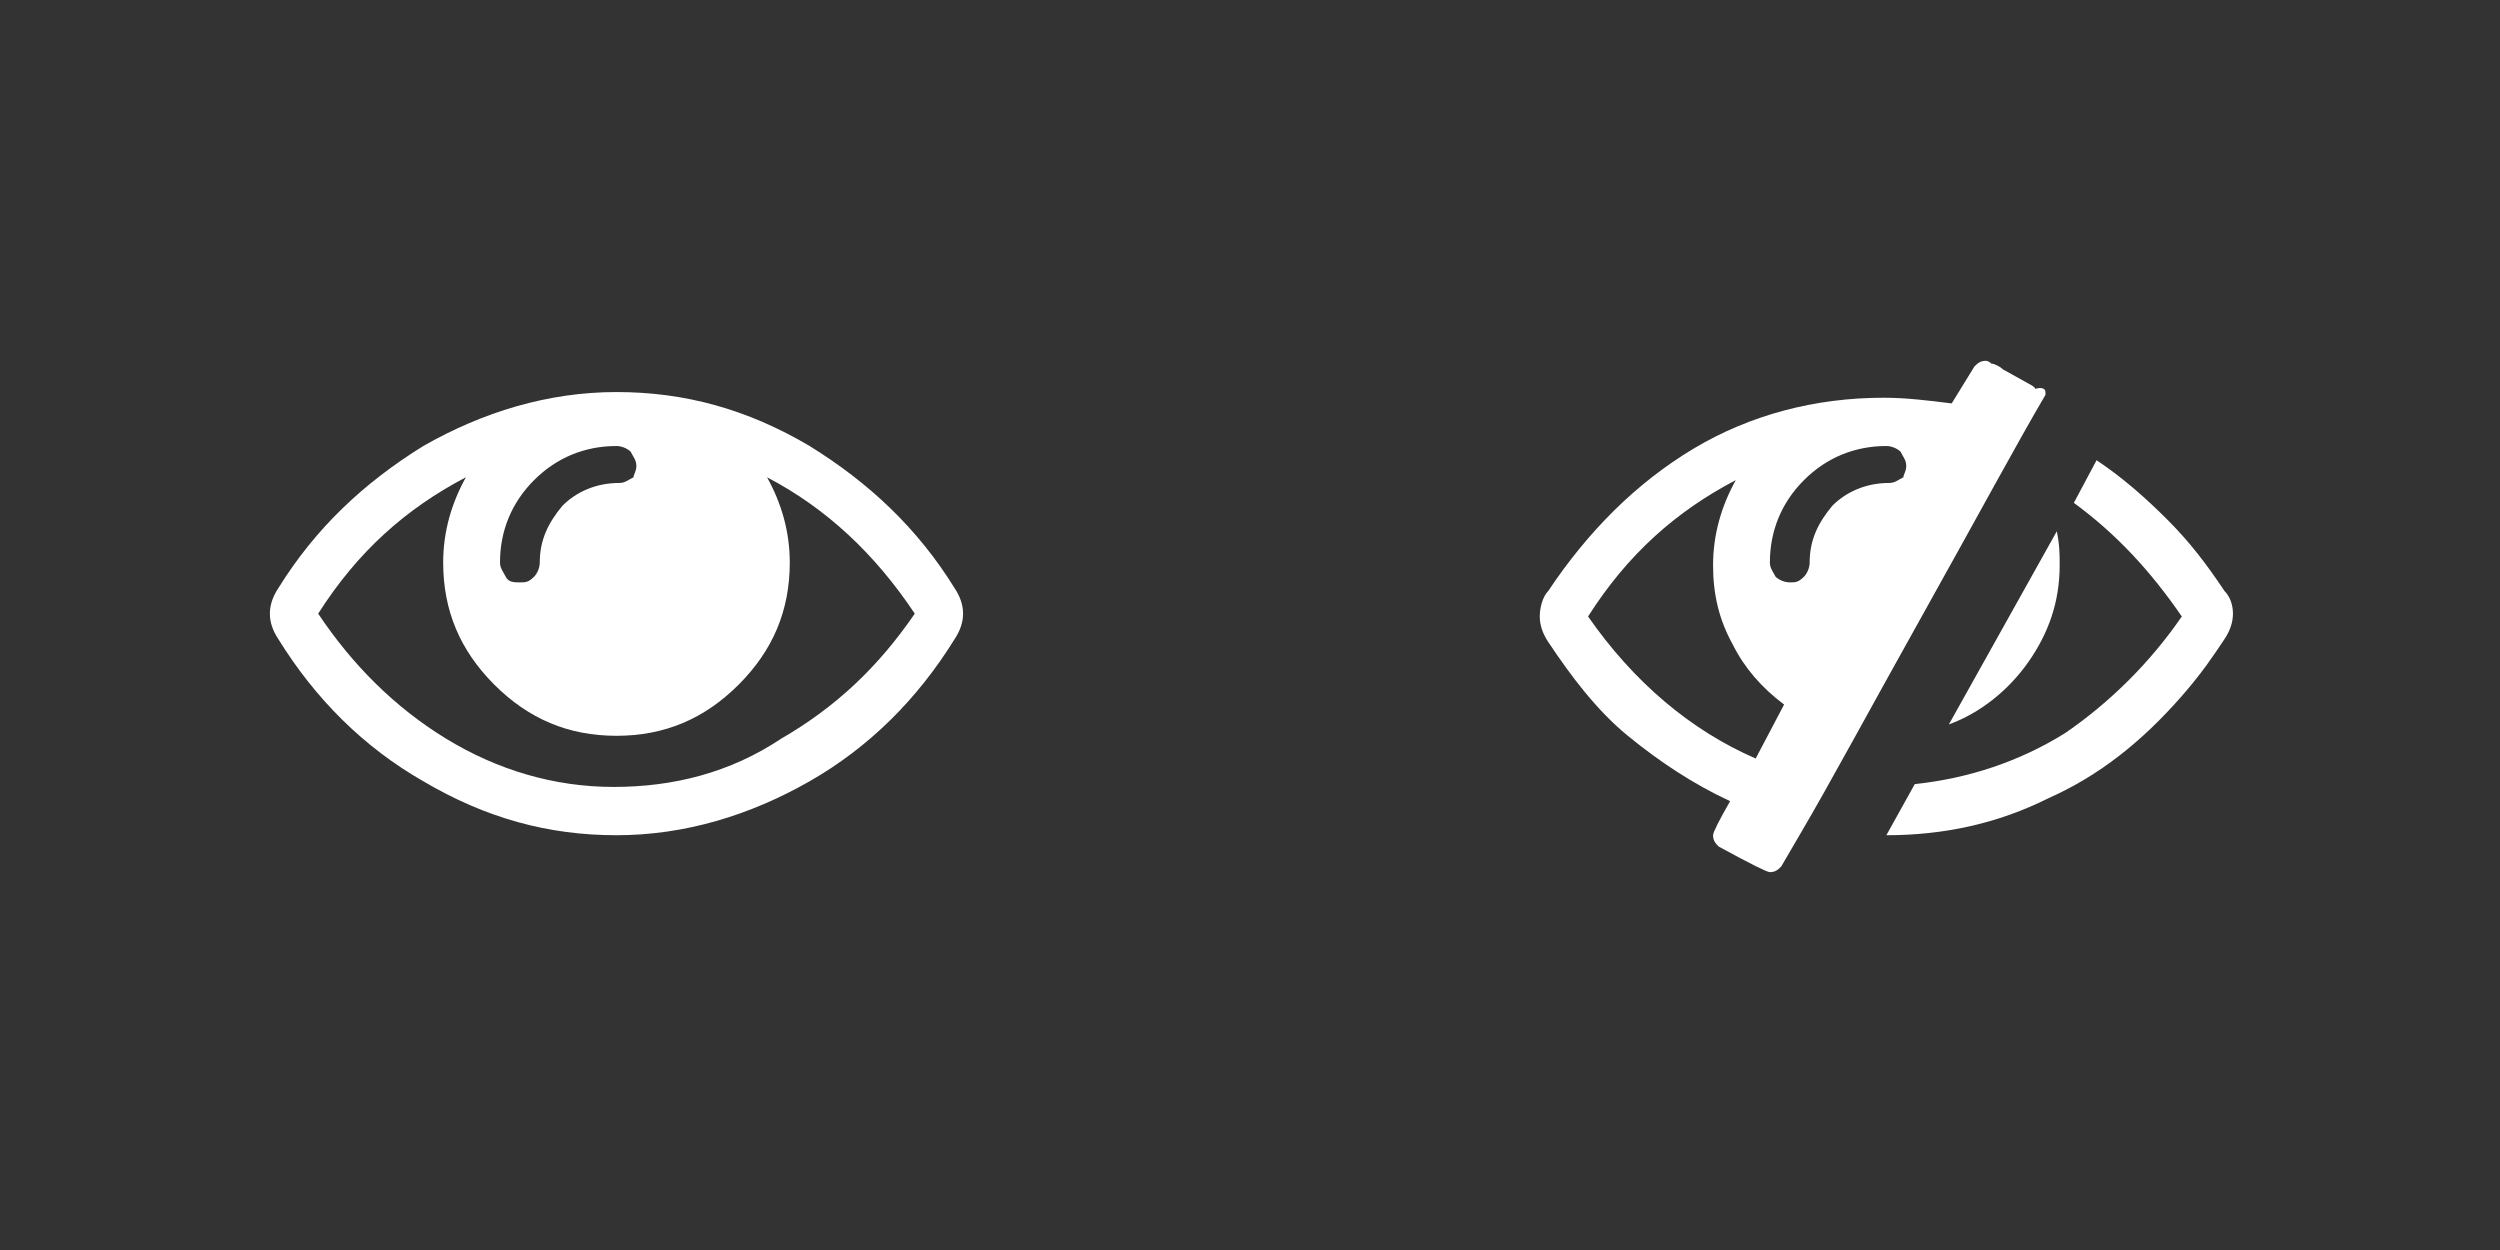 <?xml version="1.0" encoding="utf-8"?>
<!-- Generator: Adobe Illustrator 19.1.0, SVG Export Plug-In . SVG Version: 6.00 Build 0)  -->
<svg version="1.1" id="Слой_1" xmlns="http://www.w3.org/2000/svg" xmlns:xlink="http://www.w3.org/1999/xlink" x="0px" y="0px"
	 viewBox="-261 375 88 44" style="enable-background:new -261 375 88 44;" xml:space="preserve">
<rect x="-261" y="375" width="88" height="44" fill="#333333" stroke="none"/>
<style type="text/css">
	.st0{fill:#FFFFFF;}
</style>
<g>
	<path class="st0" d="M-227.1,396.6c0,0.3-0.1,0.6-0.3,0.9c-1.3,2.1-3,3.8-5.1,5c-2.1,1.2-4.4,1.9-6.8,1.9c-2.4,0-4.6-0.6-6.8-1.9
		c-2.1-1.2-3.8-2.9-5.1-5c-0.2-0.3-0.3-0.6-0.3-0.9s0.1-0.6,0.3-0.9c1.3-2.1,3-3.7,5.1-5c2.1-1.2,4.4-1.9,6.8-1.9
		c2.4,0,4.6,0.6,6.8,1.9c2.1,1.3,3.8,2.9,5.1,5C-227.2,396-227.1,396.3-227.1,396.6z M-228.8,396.6c-1.4-2.1-3.1-3.7-5.2-4.8
		c0.5,0.9,0.8,1.9,0.8,3c0,1.7-0.6,3.1-1.8,4.3c-1.2,1.2-2.6,1.8-4.3,1.8s-3.1-0.6-4.3-1.8c-1.2-1.2-1.8-2.6-1.8-4.3
		c0-1.1,0.3-2.1,0.8-3c-2.1,1.1-3.8,2.6-5.2,4.8c1.2,1.8,2.7,3.3,4.5,4.4c1.8,1.1,3.8,1.7,5.9,1.7s4.1-0.5,5.9-1.7
		C-231.6,399.9-230.1,398.5-228.8,396.6z M-238.6,391.4c0-0.2-0.1-0.3-0.2-0.5c-0.1-0.1-0.3-0.2-0.5-0.2c-1.1,0-2.1,0.4-2.9,1.2
		c-0.8,0.8-1.2,1.8-1.2,2.9c0,0.2,0.1,0.3,0.2,0.5s0.3,0.2,0.5,0.2c0.2,0,0.3,0,0.5-0.2c0.1-0.1,0.2-0.3,0.2-0.5
		c0-0.8,0.3-1.4,0.8-2c0.5-0.5,1.2-0.8,2-0.8c0.2,0,0.3-0.1,0.5-0.2C-238.7,391.7-238.6,391.6-238.6,391.4z"/>
</g>
<g>
	<path class="st0" d="M-189,388.8c0,0.1,0,0.1,0,0.1c-1,1.7-2.4,4.3-4.3,7.7c-1.9,3.4-3.3,6-4.3,7.7l-0.7,1.2
		c-0.1,0.1-0.2,0.2-0.4,0.2c-0.1,0-0.7-0.3-1.8-0.9c-0.1-0.1-0.2-0.2-0.2-0.4c0-0.1,0.2-0.5,0.6-1.2c-1.3-0.6-2.5-1.4-3.6-2.3
		s-2-2.1-2.8-3.3c-0.2-0.3-0.3-0.6-0.3-0.9c0-0.3,0.1-0.7,0.3-0.9c1.4-2.1,3.1-3.8,5.1-5c2-1.2,4.3-1.8,6.7-1.8
		c0.8,0,1.6,0.1,2.4,0.2l0.8-1.3c0.1-0.1,0.2-0.2,0.4-0.2c0,0,0.1,0,0.2,0.1c0.1,0,0.3,0.1,0.4,0.2l0.9,0.5c0.2,0.1,0.3,0.2,0.2,0.2
		C-189.1,388.6-189,388.7-189,388.8z M-199.2,401.7l1-1.9c-0.8-0.6-1.4-1.3-1.8-2.1c-0.5-0.9-0.7-1.8-0.7-2.8c0-1.1,0.3-2.1,0.8-3
		c-2.1,1.1-3.8,2.6-5.2,4.8C-203.5,399-201.5,400.7-199.2,401.7z M-193.9,391.4c0-0.2-0.1-0.3-0.2-0.5c-0.1-0.1-0.3-0.2-0.5-0.2
		c-1.1,0-2.1,0.4-2.9,1.2c-0.8,0.8-1.2,1.8-1.2,2.9c0,0.2,0.1,0.3,0.2,0.5c0.1,0.1,0.3,0.2,0.5,0.2c0.2,0,0.3,0,0.5-0.2
		c0.1-0.1,0.2-0.3,0.2-0.5c0-0.8,0.3-1.4,0.8-2c0.5-0.5,1.2-0.8,2-0.8c0.2,0,0.3-0.1,0.5-0.2C-194,391.7-193.9,391.6-193.9,391.4z
		 M-182.4,396.6c0,0.3-0.1,0.6-0.3,0.9c-0.4,0.6-0.8,1.2-1.5,2c-1.4,1.6-2.9,2.8-4.7,3.6c-1.8,0.9-3.7,1.3-5.7,1.3l1-1.8
		c1.9-0.2,3.7-0.8,5.3-1.8c1.6-1.1,3-2.5,4.1-4.1c-1.1-1.6-2.3-2.9-3.8-4l0.8-1.5c0.9,0.6,1.7,1.3,2.5,2.1c0.8,0.8,1.4,1.6,2,2.5
		C-182.5,396-182.4,396.3-182.4,396.6z M-188.5,394.9c0,1.3-0.4,2.4-1.1,3.4c-0.7,1-1.7,1.8-2.8,2.2l3.8-6.8
		C-188.5,394.2-188.5,394.5-188.5,394.9z"/>
</g>
</svg>
